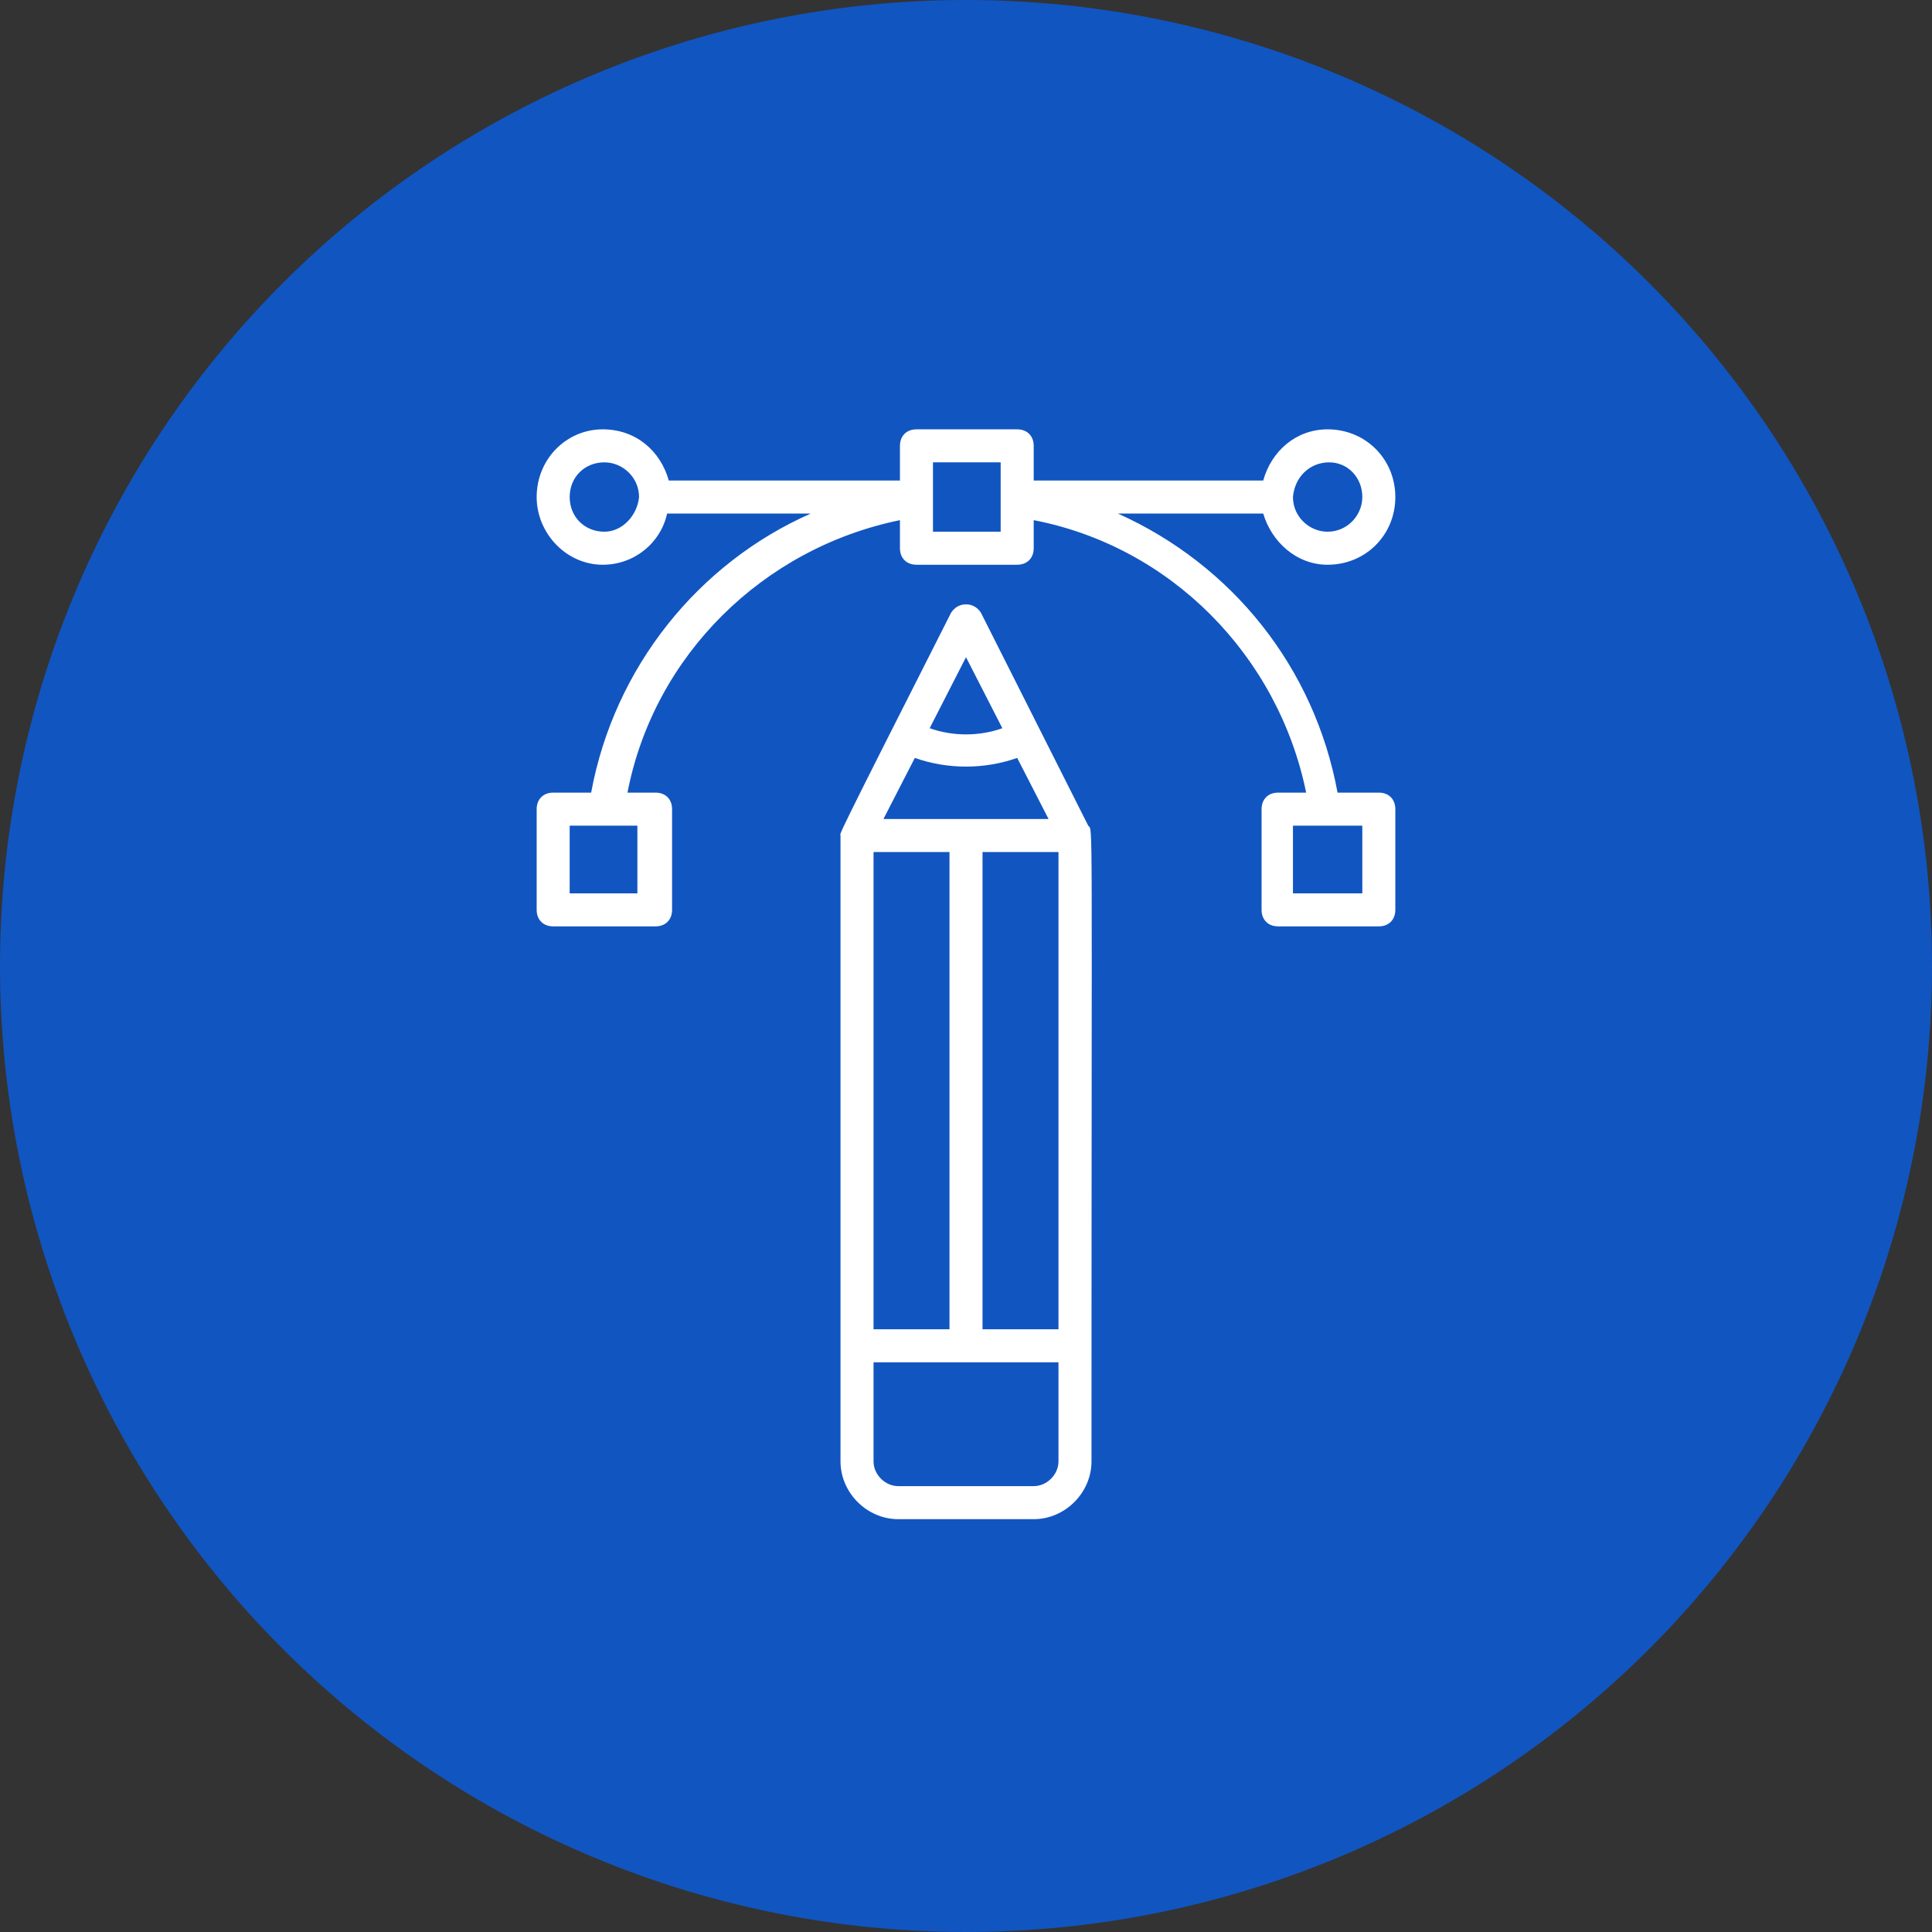 <svg width="90" height="90" viewBox="0 0 90 90" fill="none" xmlns="http://www.w3.org/2000/svg">
<rect x="0" y="0" width="90" height="90" fill="#333333" stroke="none"/>
<path d="M45 0C56.935 0 68.381 4.741 76.82 13.18C85.259 21.619 90 33.065 90 45V45C90 56.935 85.259 68.381 76.82 76.82C68.381 85.259 56.935 90 45 90V90C39.09 90 33.239 88.836 27.779 86.575C22.32 84.313 17.359 80.998 13.18 76.82C4.741 68.381 0 56.935 0 45V45C0 33.065 4.741 21.619 13.18 13.18C21.619 4.741 33.065 0 45 0V0Z" fill="#1155C1"/>
<path d="M45.693 28.538C45.539 28.307 45.308 28.153 45 28.153C44.693 28.153 44.462 28.307 44.308 28.538C38.693 39.615 39.154 38.769 39.154 38.923V68.076C39.154 69.538 40.385 70.769 41.846 70.769H48.154C49.616 70.769 50.846 69.538 50.846 68.076C50.846 36.923 50.923 38.769 50.693 38.461L45.693 28.538ZM45 30.615L46.693 33.923C45.616 34.307 44.385 34.307 43.308 33.923L45 30.615ZM42.616 35.307C44.154 35.846 45.846 35.846 47.385 35.307L48.846 38.153H41.154L42.616 35.307ZM40.693 39.692H44.231V61.923H40.693V39.692ZM49.308 68.076C49.308 68.692 48.77 69.23 48.154 69.23H41.846C41.231 69.23 40.693 68.692 40.693 68.076V63.461H49.308V68.076ZM49.308 61.923H45.77V39.692H49.308V61.923Z" fill="white"/>
<path d="M61.846 26.308C63.615 26.308 65 24.923 65 23.154C65 21.385 63.615 20 61.846 20C60.385 20 59.231 21 58.846 22.385H48.154V20.769C48.154 20.308 47.846 20 47.385 20H42.692C42.231 20 41.923 20.308 41.923 20.769V22.385H31.154C30.769 21 29.615 20 28.077 20C26.385 20 25 21.385 25 23.154C25 24.846 26.385 26.308 28.077 26.308C29.538 26.308 30.769 25.308 31.077 23.923H37.769C32.538 26.231 28.615 31.077 27.538 36.923H25.769C25.308 36.923 25 37.231 25 37.692V42.385C25 42.846 25.308 43.154 25.769 43.154H30.538C31 43.154 31.308 42.846 31.308 42.385V37.692C31.308 37.231 31 36.923 30.538 36.923H29.231C30.462 30.538 35.538 25.538 41.923 24.231V25.538C41.923 26 42.231 26.308 42.692 26.308H47.385C47.846 26.308 48.154 26 48.154 25.538V24.231C54.538 25.462 59.538 30.538 60.846 36.923H59.538C59.077 36.923 58.769 37.231 58.769 37.692V42.385C58.769 42.846 59.077 43.154 59.538 43.154H64.231C64.692 43.154 65 42.846 65 42.385V37.692C65 37.231 64.692 36.923 64.231 36.923H62.308C61.231 31.077 57.385 26.308 52.077 23.923H58.846C59.231 25.231 60.385 26.308 61.846 26.308ZM61.923 21.538C62.769 21.538 63.462 22.231 63.462 23.154C63.462 24 62.769 24.769 61.846 24.769C61 24.769 60.231 24.077 60.231 23.154C60.308 22.231 61 21.538 61.923 21.538ZM28.154 24.769C27.231 24.769 26.538 24.077 26.538 23.154C26.538 22.231 27.231 21.538 28.154 21.538C29 21.538 29.769 22.231 29.769 23.154C29.692 24 29 24.769 28.154 24.769ZM29.692 38.462V41.615H26.538V38.462H29.692ZM46.615 24.769H43.462V21.538H46.615V24.769ZM63.462 38.462V41.615H60.231V38.462H63.462Z" fill="white"/>
</svg>